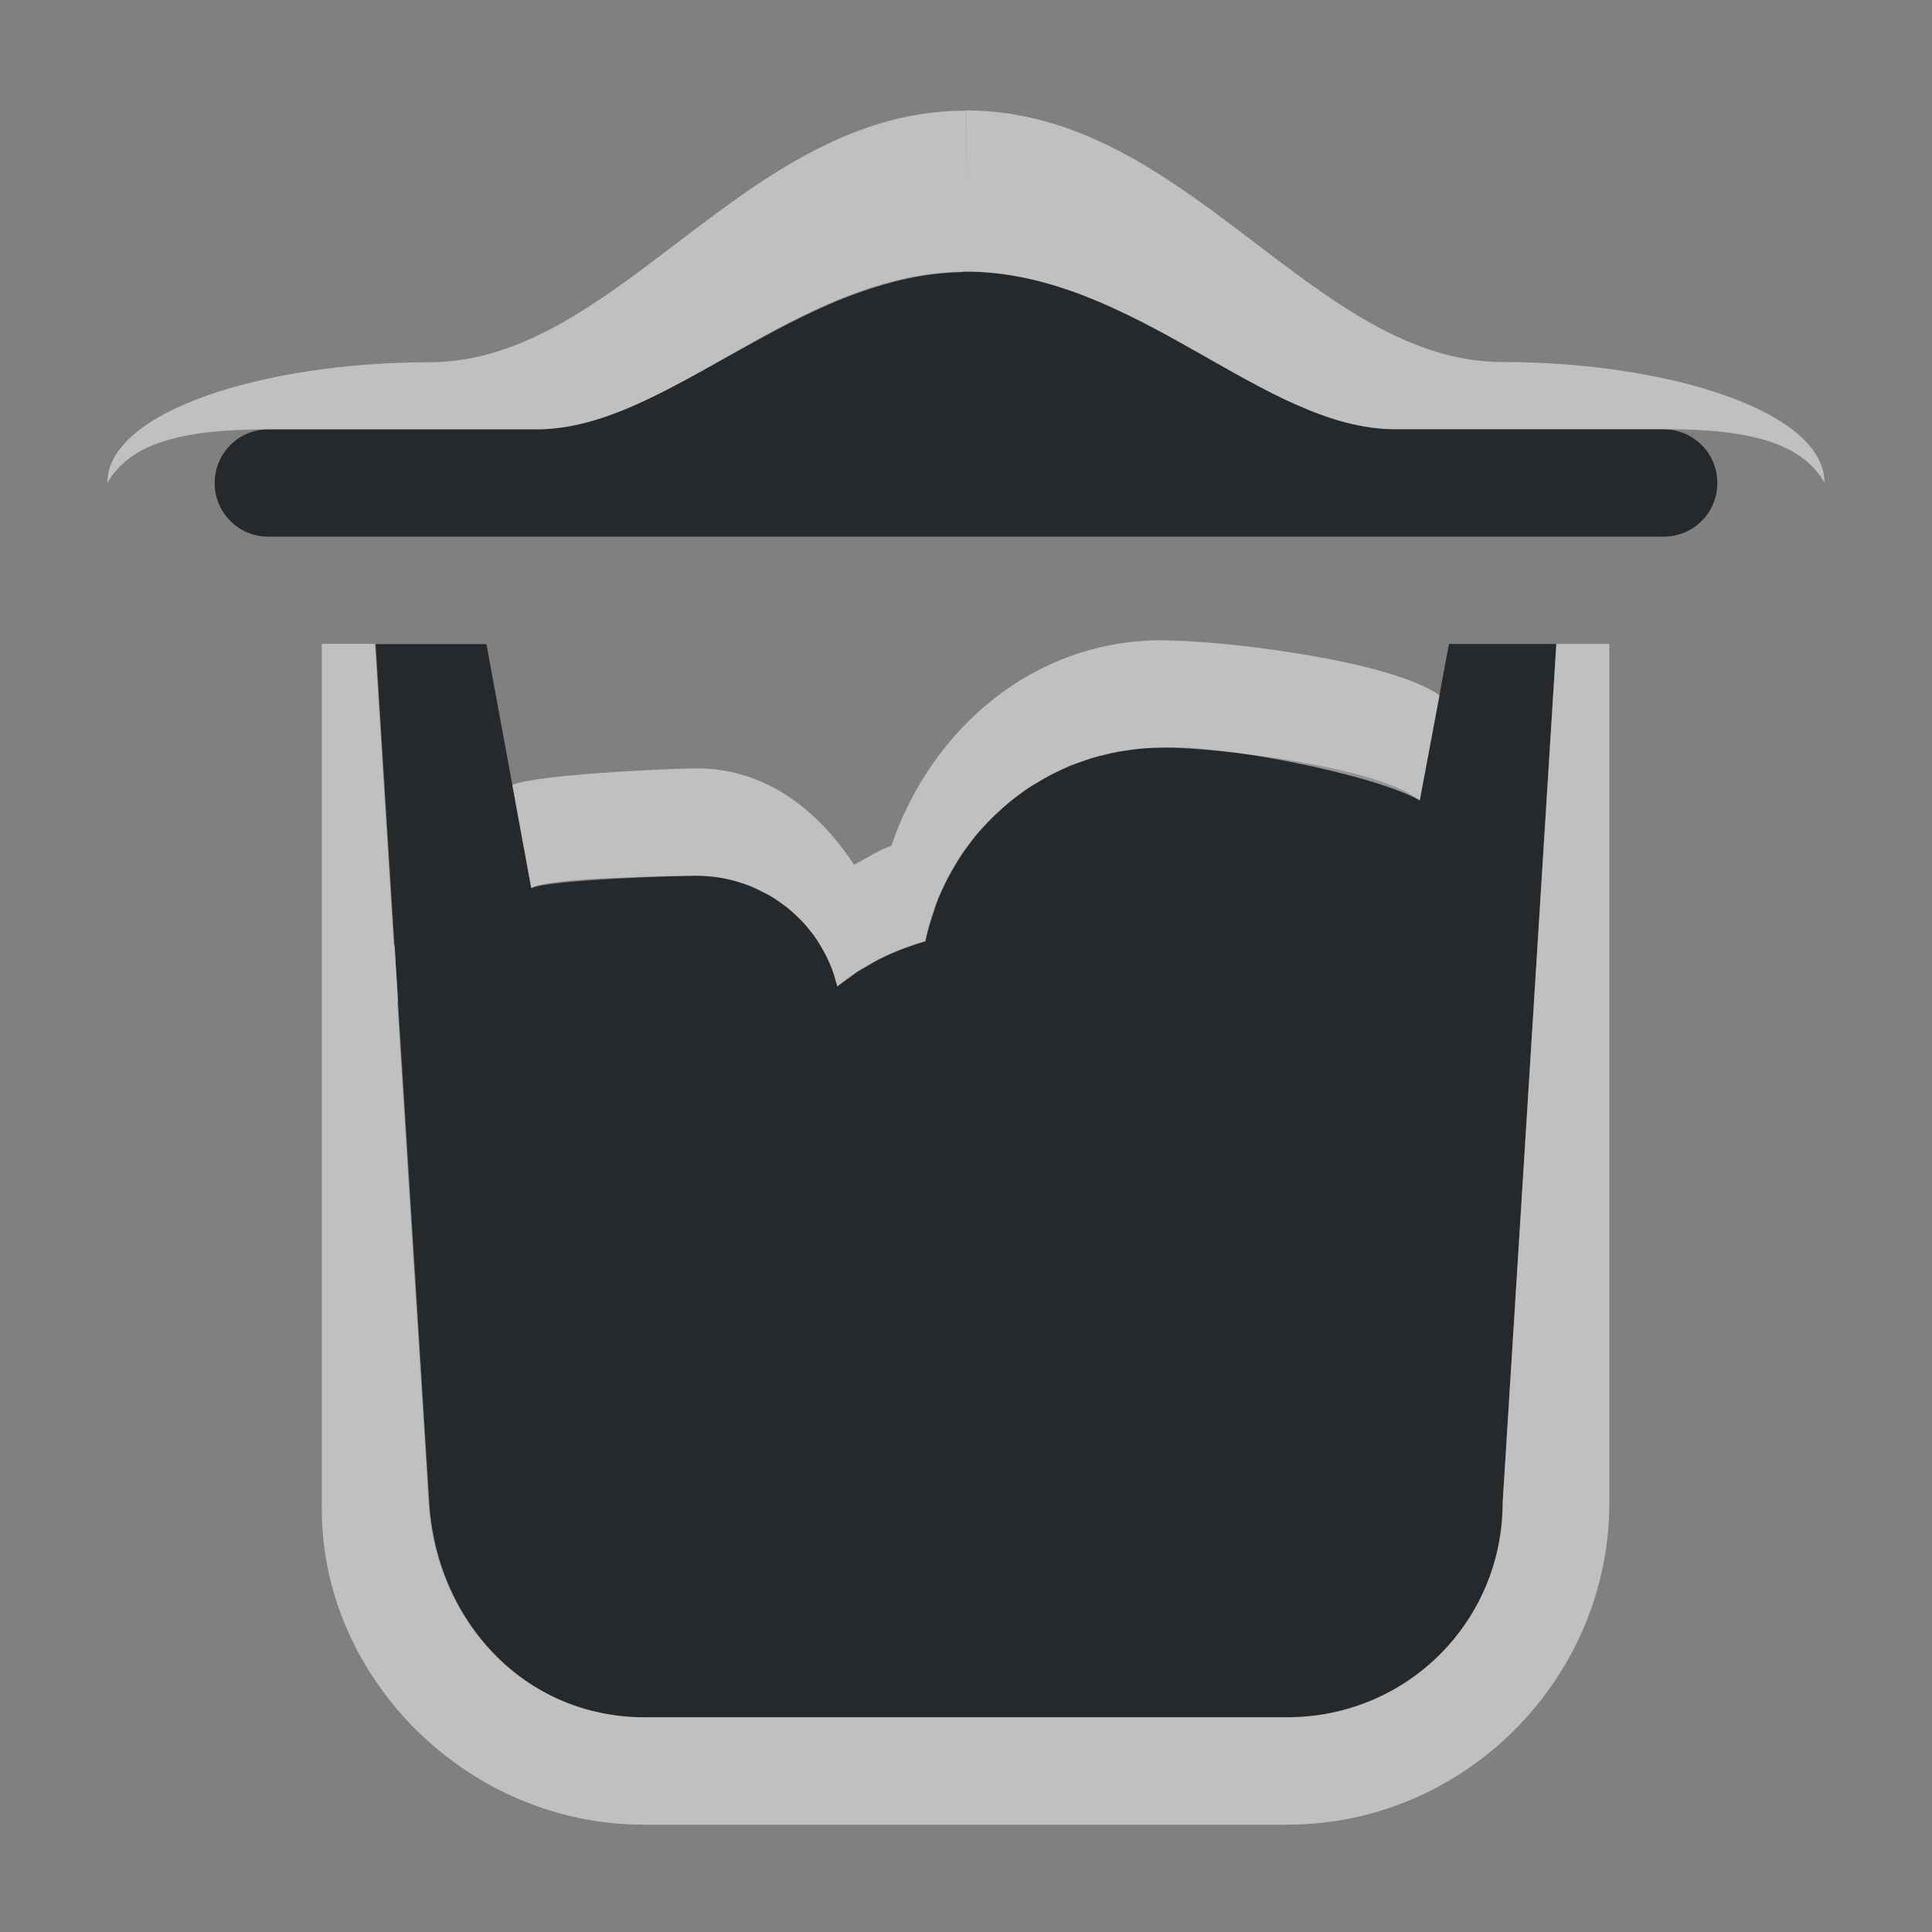 <?xml version="1.0" encoding="UTF-8"?>
<svg id="g" width="18" height="18" version="1.1" xmlns="http://www.w3.org/2000/svg" xmlns:cc="http://creativecommons.org/ns#" xmlns:dc="http://purl.org/dc/elements/1.1/" xmlns:rdf="http://www.w3.org/1999/02/22-rdf-syntax-ns#">
	
	<rect width="100%" height="100%" fill="#808080" stroke="none"/>
	
	<defs>
		<style id="current-color-scheme" type="text/css">.ColorScheme-Text{color:#090d11;}.ColorScheme-Background{color:#ffffff;}</style>
	</defs>
	<path id="e" d="m9 2.531c-1.567 0-2.77 1.469-4 1.469h-2.5c-0.277 0-0.5 0.223-0.5 0.5s0.223 0.5 0.5 0.5h13c0.277 0 0.5-0.223 0.5-0.5s-0.223-0.5-0.5-0.5h-2.5c-1.23 0-2.433-1.467-4-1.469zm-5.5 3.469 0.5 8c0.069 1.106 0.892 2 2 2h6c1.108 0 2-0.892 2-2l0.5-8h-1l-0.273 1.457c-0.398-0.318-1.893-0.492-2.402-0.492-1.07-4.7e-6 -1.992 0.754-2.205 1.803-0.299 0.082-0.579 0.225-0.82 0.42-0.145-0.603-0.684-1.028-1.305-1.029-0.188-5.82e-5 -1.373 0.039-1.545 0.115l-0.418-2.273h-1.031z" style="fill:currentColor;fill-opacity:0.75;" class="ColorScheme-Text"/>
	<path id="h" d="m8.998 1.031c-2.062 0-3.233 2.344-5 2.344-1.526 0-2.998 0.454-2.998 1.125 0.208-0.361 0.664-0.5 1.5-0.5h2.5c0.307 0 0.614-0.091 0.924-0.229 0.572-0.254 1.161-0.657 1.801-0.936 0.095-0.041 0.191-0.079 0.289-0.113 0.296-0.105 0.604-0.178 0.928-0.186 0.019-4.843e-4 0.037-0.006 0.057-0.006h0.002c0.392 3.093e-4 0.761 0.093 1.113 0.23 0.176 0.069 0.347 0.148 0.516 0.234 5.28e-4 2.693e-4 0.001-2.695e-4 2e-3 0 0.168 0.086 0.332 0.178 0.494 0.27 4.94e-4 2.789e-4 0.002-2.789e-4 2e-3 0 0.324 0.183 0.638 0.368 0.947 0.506 4.97e-4 2.206e-4 0.002-2.204e-4 2e-3 0 0.154 0.068 0.308 0.126 0.461 0.166 5.75e-4 1.504e-4 0.001-1.5e-4 2e-3 0 0.153 0.04 0.306 0.062 0.459 0.062h2.502c0.834 2.428e-4 1.29 0.14 1.498 0.5 0-0.671-1.472-1.125-2.998-1.125-1.767 0-2.938-2.344-5-2.344v0.75l-0.002-0.75zm1.826 4.934c-1.186 0-2.144 0.815-2.519 1.914-0.123 0.044-0.232 0.117-0.348 0.178-0.333-0.51-0.827-0.898-1.461-0.898-0.257 5.09e-5 -1.5 0.057-1.723 0.154l0.176 0.961c0.168-0.1 1.363-0.113 1.545-0.115 0.044 4.733e-4 0.087 0.003 0.131 0.008 0.002-4.3e-6 0.004-4.3e-6 0.006 0 0.032 0.003 0.064 0.008 0.096 0.014 0.02 0.003 0.039 0.007 0.059 0.012 0.021 0.005 0.042 0.01 0.062 0.016 0.02 0.005 0.039 0.011 0.059 0.018 0.029 0.009 0.058 0.02 0.086 0.031 0.009 0.003 0.017 0.006 0.025 0.01 0.004 0.002 0.008 0.004 0.012 0.006 0.025 0.012 0.05 0.024 0.074 0.037 0.018 0.009 0.037 0.018 0.055 0.027 0.006 0.003 0.012 0.006 0.018 0.01 0.026 0.015 0.051 0.032 0.076 0.049 0.004 0.003 0.008 0.006 0.012 0.01 0.021 0.014 0.041 0.028 0.061 0.043 0.018 0.015 0.036 0.029 0.053 0.045 0.016 0.014 0.032 0.028 0.047 0.043 0.011 0.01 0.022 0.021 0.033 0.031 0.005 0.006 0.01 0.012 0.016 0.018 0.013 0.013 0.025 0.027 0.037 0.041 0.021 0.025 0.041 0.05 0.061 0.076 6.507e-4 6.493e-4 0.001 0.001 0.002 0.002 0.001 0.001 0.003 0.003 0.004 0.004 0.025 0.035 0.049 0.072 0.07 0.109 0.019 0.031 0.036 0.063 0.053 0.096 0.013 0.026 0.024 0.052 0.035 0.078 0.004 0.009 0.008 0.018 0.012 0.027 0.001 0.004 0.003 0.008 0.004 0.012 0.012 0.032 0.022 0.065 0.031 0.098 0.006 0.02 0.012 0.04 0.018 0.061 0.04-0.031 0.081-0.061 0.123-0.09 0.022-0.017 0.044-0.033 0.066-0.049 0.03-0.018 0.06-0.035 0.09-0.051 0.039-0.024 0.079-0.047 0.119-0.068h0.002c0.003-0.001 0.005-0.003 0.008-0.004 0.064-0.032 0.129-0.06 0.195-0.086 0.019-0.007 0.038-0.013 0.057-0.02 0.053-0.02 0.106-0.037 0.16-0.053 0.014-0.065 0.031-0.13 0.051-0.193 0.009-0.028 0.018-0.055 0.027-0.082 0.013-0.042 0.027-0.084 0.043-0.125 0.014-0.033 0.029-0.065 0.045-0.098 0.016-0.035 0.033-0.069 0.051-0.104 0.024-0.046 0.051-0.091 0.078-0.135 0.008-0.013 0.015-0.026 0.023-0.039 0.031-0.048 0.065-0.095 0.1-0.141 0.013-0.018 0.027-0.037 0.041-0.055 0.023-0.028 0.048-0.055 0.072-0.082 0.031-0.035 0.064-0.069 0.098-0.102 0.014-0.013 0.027-0.026 0.041-0.039 0.038-0.036 0.077-0.07 0.117-0.104 0.022-0.018 0.045-0.036 0.068-0.053 0.038-0.029 0.077-0.057 0.117-0.084 0.023-0.014 0.047-0.028 0.07-0.041 0.037-0.023 0.075-0.045 0.113-0.066 0.034-0.018 0.069-0.035 0.104-0.051 0.033-0.016 0.066-0.031 0.1-0.045 0.032-0.012 0.065-0.024 0.098-0.035 0.041-0.015 0.082-0.029 0.123-0.041 0.029-0.008 0.057-0.015 0.086-0.021 0.042-0.011 0.084-0.021 0.127-0.029 0.035-0.006 0.07-0.011 0.105-0.016 0.038-0.006 0.075-0.01 0.113-0.014 0.064-0.006 0.129-0.009 0.193-0.01 0.557-0.028 1.95 0.242 2.402 0.492l0.184-0.979c-0.448-0.32-1.993-0.512-2.584-0.512l-0.002-0.002zm-7.826 0.035c0 0.021 7e-4 0.043 0 0.062v8c0 1.569 1.352 2.938 2.998 2.938h6c1.638 0 2.987-1.345 2.998-2.981v-8.02h-0.494l-0.5 8c0 0.972-0.686 1.775-1.602 1.959-0.13 0.027-0.266 0.041-0.404 0.041h-5.994c-0.002 0-0.004 6e-6 -0.006 0-0.137 0-0.268-0.015-0.395-0.041-0.904-0.184-1.545-0.989-1.605-1.959l-0.293-4.678c0.002 0.008 0.006 0.015 0.008 0.023l-0.033-0.549c-1e-3 0.009-0.005 0.017-0.006 0.025l-0.176-2.822h-0.496z" style="fill:currentColor;fill-opacity:0.5;" class="ColorScheme-Background"/>
</svg>

